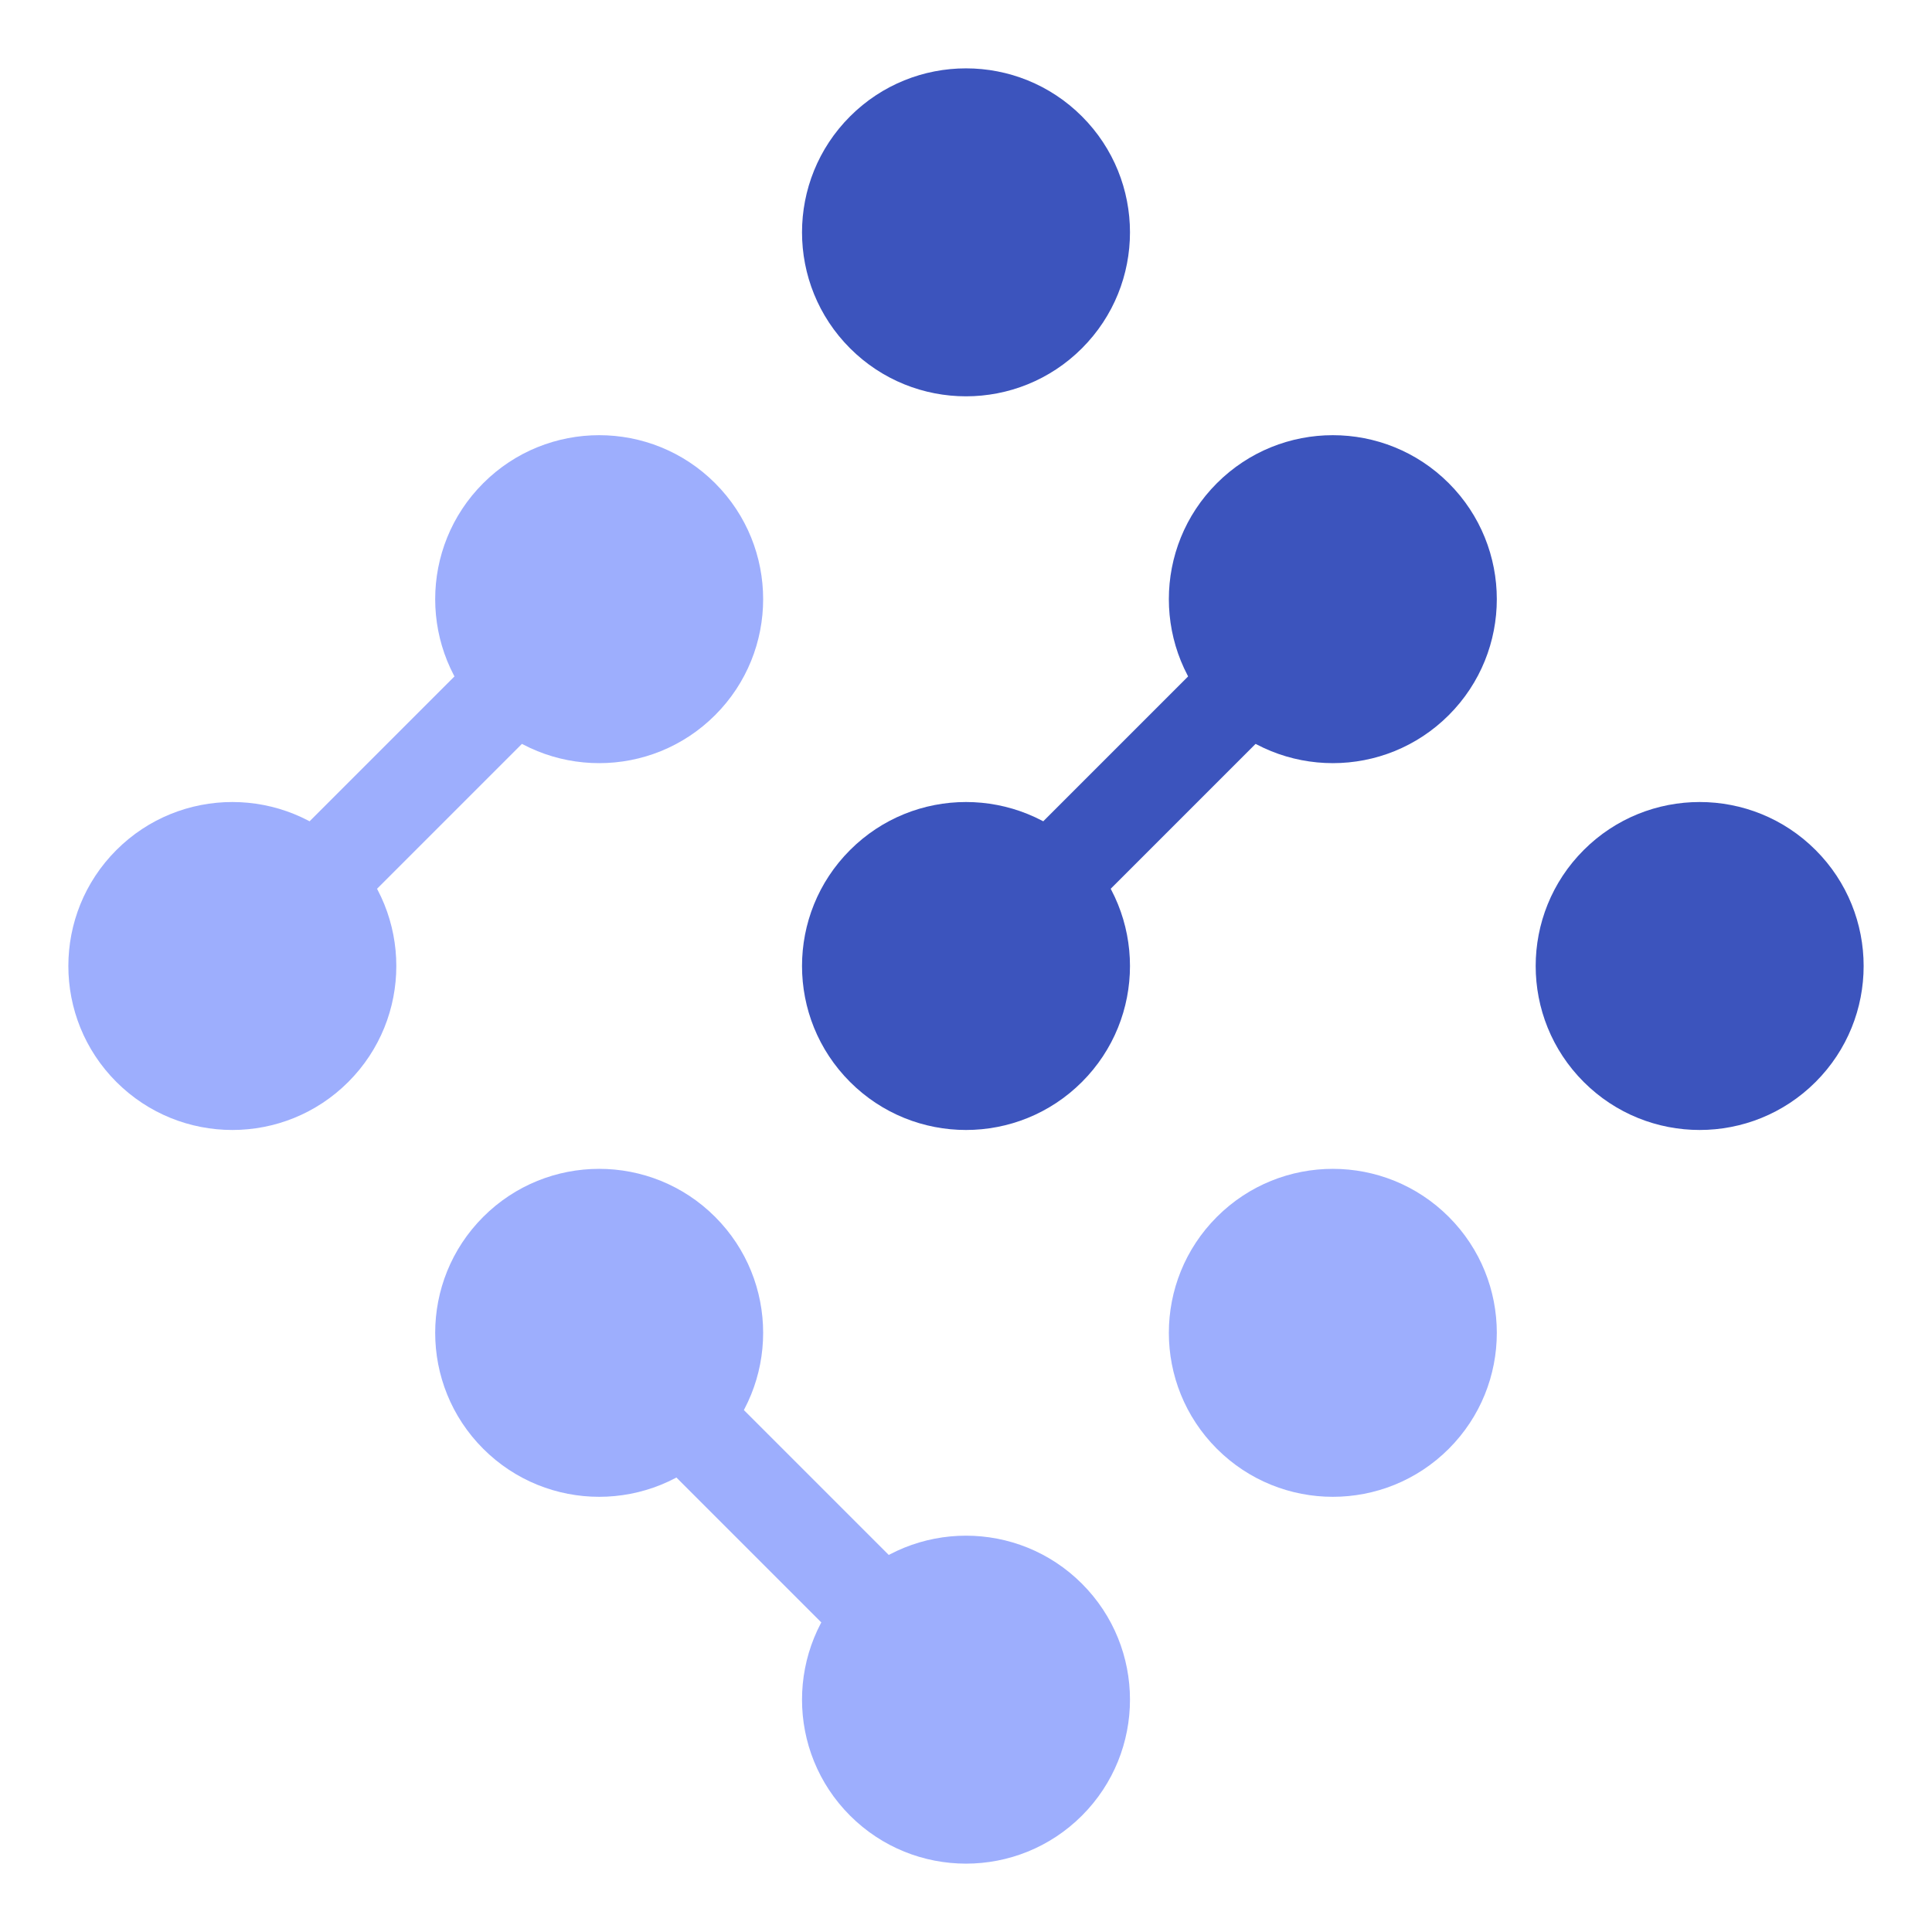 <svg width="648" height="648" viewBox="0 0 648 648" fill="none" xmlns="http://www.w3.org/2000/svg">
<circle cx="324" cy="77.927" r="55" transform="rotate(-45 324 77.927)" fill="#3C54BD"/>
<circle cx="570.073" cy="324" r="55" transform="rotate(-45 570.073 324)" fill="#3C54BD"/>
<circle cx="447.037" cy="447.037" r="55" transform="rotate(-45 447.037 447.037)" fill="#9DAEFD"/>
<circle cx="77.927" cy="324" r="55" transform="rotate(-45 77.927 324)" fill="#9DAEFD"/>
<circle cx="200.963" cy="200.963" r="55" transform="rotate(-45 200.963 200.963)" fill="#9DAEFD"/>
<rect x="94.897" y="284.402" width="110" height="32" transform="rotate(-45 94.897 284.402)" fill="#9DAEFD"/>
<circle cx="447.037" cy="200.963" r="55" transform="rotate(-45 447.037 200.963)" fill="#3C54BD"/>
<circle cx="324" cy="324" r="55" transform="rotate(-45 324 324)" fill="#3C54BD"/>
<rect x="345.92" y="279.452" width="110" height="32" transform="rotate(-45 345.92 279.452)" fill="#3C54BD"/>
<circle cx="200.963" cy="447.037" r="55" transform="rotate(-45 200.963 447.037)" fill="#9DAEFD"/>
<circle cx="324" cy="570.073" r="55" transform="rotate(-45 324 570.073)" fill="#9DAEFD"/>
<rect x="290.059" y="558.759" width="110" height="32" transform="rotate(-135 290.059 558.759)" fill="#9DAEFD"/>
</svg>
